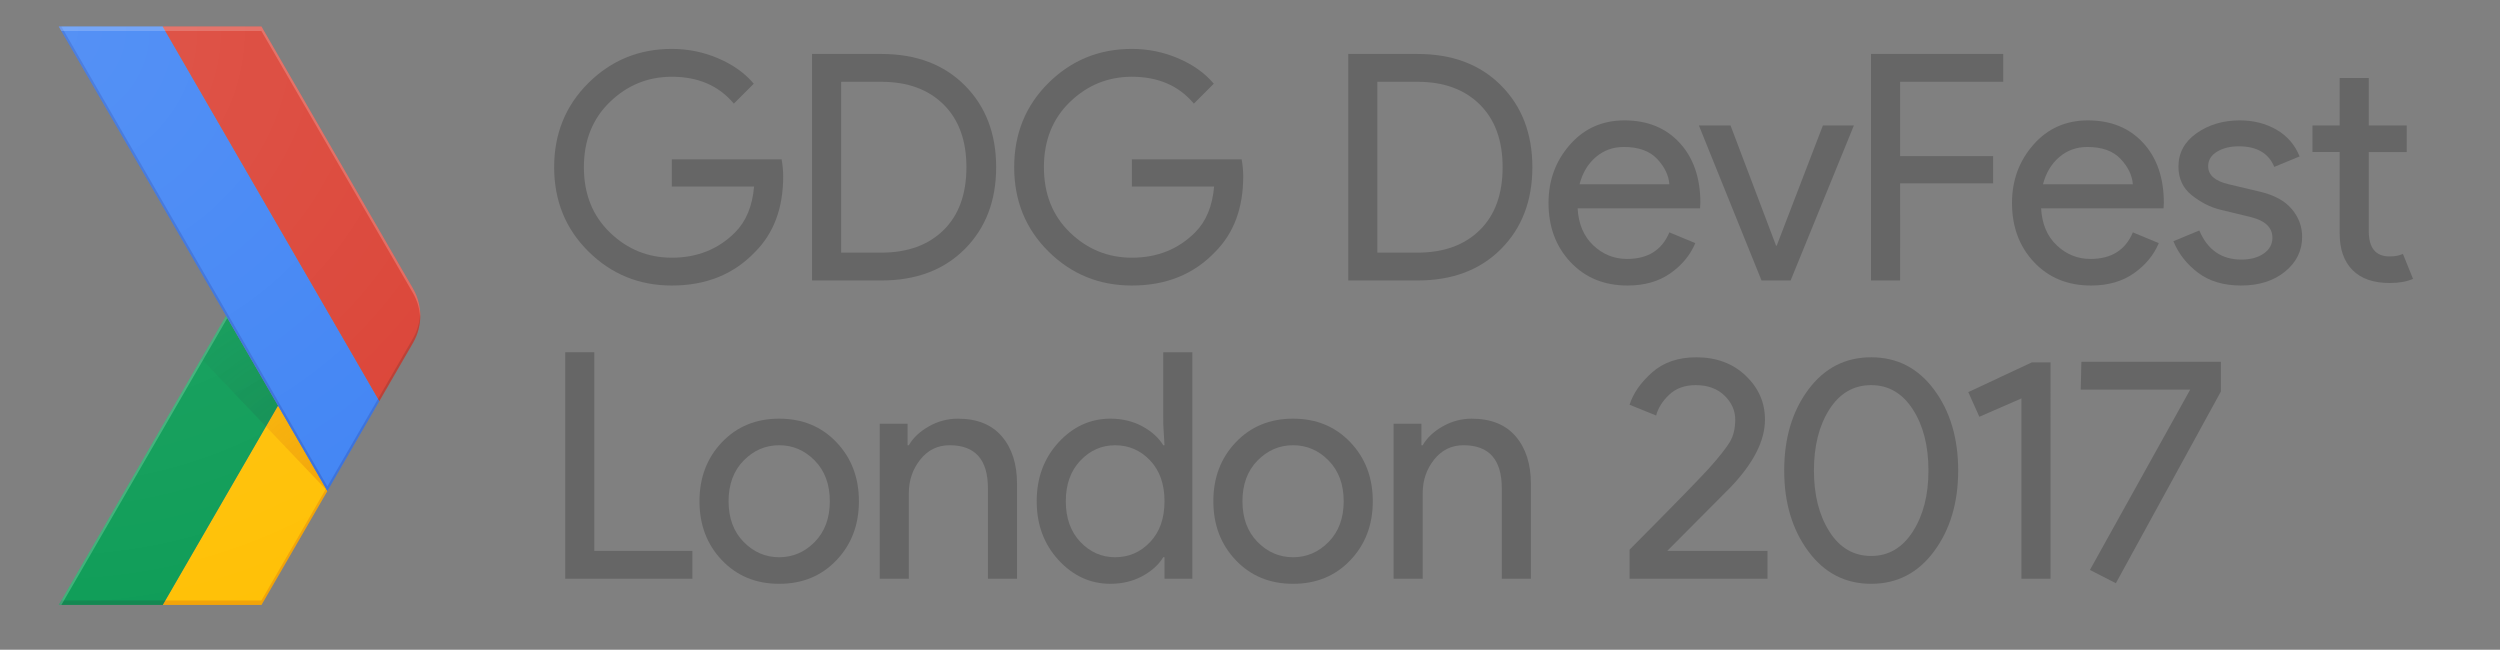 <?xml version="1.0" encoding="utf-8"?>
<!-- Generator: Adobe Illustrator 16.0.0, SVG Export Plug-In . SVG Version: 6.00 Build 0)  -->
<!DOCTYPE svg PUBLIC "-//W3C//DTD SVG 1.1//EN" "http://www.w3.org/Graphics/SVG/1.1/DTD/svg11.dtd">
<svg version="1.1" id="Layer_4" xmlns="http://www.w3.org/2000/svg" xmlns:xlink="http://www.w3.org/1999/xlink" x="0px" y="0px"
	 width="553.184px" height="143.771px" viewBox="0 0 553.184 143.771" enable-background="new 0 0 553.184 143.771"
	 xml:space="preserve">
<rect x="0" y="0" width="553.184" height="143.771" fill="#808080" stroke="none"/>
<g id="XMLID_60_">
	<g id="XMLID_61_">
		<g id="XMLID_62_">
			<path id="XMLID_106_" fill="none" d="M91.39,63.863l-33.54-58H13l37.02,64l-37.02,64h44.85l33.54-58
				C93.54,72.153,93.54,67.573,91.39,63.863z"/>
			<polygon id="XMLID_105_" fill="#FFC107" points="72.15,108.133 61.52,89.743 36,133.863 57.85,133.863 72.44,108.633 			"/>
			<path id="XMLID_104_" fill="none" d="M91.39,63.863l-33.54-58H13l37.02,64l-37.02,64h44.85l33.54-58
				C93.54,72.153,93.54,67.573,91.39,63.863z"/>
			<polygon id="XMLID_103_" fill="#0F9D58" points="50.02,69.863 61.52,89.743 36,133.863 13,133.863 			"/>
			<path id="XMLID_102_" fill="none" d="M91.39,63.863l-33.54-58H13l37.02,64l-37.02,64h44.85l33.54-58
				C93.54,72.153,93.54,67.573,91.39,63.863z"/>
			<polygon id="XMLID_101_" opacity="0.2" fill="#BF360C" enable-background="new    " points="57.85,132.863 36.58,132.863 
				36,133.863 57.85,133.863 72.44,108.633 72.15,108.133 			"/>
			<path id="XMLID_100_" fill="none" d="M91.39,63.863l-33.54-58H13l37.02,64l-37.02,64h44.85l33.54-58
				C93.54,72.153,93.54,67.573,91.39,63.863z"/>
			<polygon id="XMLID_99_" opacity="0.2" fill="#263238" enable-background="new    " points="13.58,132.863 13,133.863 36,133.863 
				36.58,132.863 			"/>
			<path id="XMLID_98_" fill="none" d="M91.39,63.863l-33.54-58H13l37.02,64l-37.02,64h44.85l33.54-58
				C93.54,72.153,93.54,67.573,91.39,63.863z"/>
			<polygon id="XMLID_96_" opacity="0.2" fill="#FFFFFF" enable-background="new    " points="13,133.863 13.58,133.863 
				50.31,70.363 50.02,69.863 			"/>
			<path id="XMLID_94_" fill="none" d="M91.39,63.863l-33.54-58H13l37.02,64l-37.02,64h44.85l33.54-58
				C93.54,72.153,93.54,67.573,91.39,63.863z"/>
			
				<radialGradient id="XMLID_2_" cx="-356.722" cy="1997.719" r="44.247" gradientTransform="matrix(1 0 0 -1 429 2105.959)" gradientUnits="userSpaceOnUse">
				<stop  offset="0" style="stop-color:#BF360C;stop-opacity:0.2"/>
				<stop  offset="1" style="stop-color:#BF360C;stop-opacity:0.02"/>
			</radialGradient>
			<polygon id="XMLID_92_" fill="url(#XMLID_2_)" points="72.44,108.633 72.44,108.633 61.52,89.743 58.84,94.374 			"/>
			<path id="XMLID_90_" fill="none" d="M91.39,63.863l-33.54-58H13l37.02,64l-37.02,64h44.85l33.54-58
				C93.54,72.153,93.54,67.573,91.39,63.863z"/>
			
				<radialGradient id="XMLID_3_" cx="-356.849" cy="1997.441" r="44.623" gradientTransform="matrix(1 0 0 -1 429 2105.959)" gradientUnits="userSpaceOnUse">
				<stop  offset="0" style="stop-color:#263238;stop-opacity:0.2"/>
				<stop  offset="1" style="stop-color:#263238;stop-opacity:0.02"/>
			</radialGradient>
			<polygon id="XMLID_89_" fill="url(#XMLID_3_)" points="58.84,94.374 61.52,89.743 50.02,69.863 44.53,79.363 			"/>
			<path id="XMLID_88_" fill="none" d="M91.39,63.863l-33.54-58H13l37.02,64l-37.02,64h44.85l33.54-58
				C93.54,72.153,93.54,67.573,91.39,63.863z"/>
			<g id="XMLID_85_">
				<g id="XMLID_86_">
					<polygon id="XMLID_87_" fill="#4285F4" points="36,5.863 13,5.863 72.44,108.633 83.93,88.763 83.94,88.743 					"/>
				</g>
			</g>
			<path id="XMLID_84_" fill="none" d="M91.39,63.863l-33.54-58H13l37.02,64l-37.02,64h44.85l33.54-58
				C93.54,72.153,93.54,67.573,91.39,63.863z"/>
			<path id="XMLID_83_" fill="#DB4437" d="M91.39,75.863c2.15-3.71,2.15-8.29,0-12l-33.54-58H36l47.94,82.88L91.39,75.863z"/>
			<path id="XMLID_82_" fill="none" d="M91.39,63.863l-33.54-58H13l37.02,64l-37.02,64h44.85l33.54-58
				C93.54,72.153,93.54,67.573,91.39,63.863z"/>
			<polygon id="XMLID_71_" opacity="0.2" fill="#1A237E" enable-background="new    " points="83.94,88.743 83.65,88.253 
				72.44,107.633 13.58,5.863 13,5.863 72.44,108.633 83.93,88.763 			"/>
			<path id="XMLID_69_" fill="none" d="M91.39,63.863l-33.54-58H13l37.02,64l-37.02,64h44.85l33.54-58
				C93.54,72.153,93.54,67.573,91.39,63.863z"/>
			<path id="XMLID_67_" opacity="0.2" fill="#FFFFFF" enable-background="new    " d="M57.85,6.863l33.54,58
				c0.99,1.71,1.5,3.6,1.58,5.5c0.09-2.24-0.42-4.5-1.58-6.5l-33.54-58H13l0.58,1H57.85z"/>
			<path id="XMLID_66_" fill="none" d="M91.39,63.863l-33.54-58H13l37.02,64l-37.02,64h44.85l33.54-58
				C93.54,72.153,93.54,67.573,91.39,63.863z"/>
			<path id="XMLID_65_" opacity="0.2" fill="#3E2723" enable-background="new    " d="M83.94,88.743l7.45-12.88
				c1.16-2,1.67-4.26,1.58-6.5c-0.08,1.9-0.59,3.79-1.58,5.5l-7.74,13.39L83.94,88.743z"/>
			<path id="XMLID_64_" fill="none" d="M91.39,63.863l-33.54-58H13l37.02,64l-37.02,64h44.85l33.54-58
				C93.54,72.153,93.54,67.573,91.39,63.863z"/>
			
				<radialGradient id="XMLID_4_" cx="-417" cy="2099.095" r="134.35" gradientTransform="matrix(1 0 0 -1 429 2105.959)" gradientUnits="userSpaceOnUse">
				<stop  offset="0" style="stop-color:#FFFFFF;stop-opacity:0.1"/>
				<stop  offset="1" style="stop-color:#FFFFFF;stop-opacity:0"/>
			</radialGradient>
			<path id="XMLID_63_" fill="url(#XMLID_4_)" d="M91.39,63.863l-33.54-58H13l37.02,64l-37.02,64h44.85l33.54-58
				C93.54,72.153,93.54,67.573,91.39,63.863z"/>
		</g>
	</g>
</g>
<g>
	<path fill="#666666" d="M173.299,39.03c0,7-2.077,12.577-6.23,16.729c-4.714,4.947-10.85,7.422-18.41,7.422
		c-7.234,0-13.382-2.51-18.445-7.525c-5.064-5.016-7.595-11.235-7.595-18.655s2.531-13.638,7.595-18.655
		c5.063-5.016,11.211-7.523,18.445-7.523c3.593,0,7.023,0.7,10.29,2.1c3.266,1.4,5.88,3.269,7.84,5.602l-4.41,4.41
		c-3.314-3.968-7.887-5.95-13.72-5.95c-5.274,0-9.835,1.854-13.685,5.563s-5.775,8.529-5.775,14.455
		c0,5.927,1.925,10.745,5.775,14.455s8.411,5.565,13.685,5.565c5.6,0,10.266-1.866,14-5.602c2.426-2.426,3.826-5.81,4.2-10.148
		h-18.2V35.25h24.29C173.182,36.557,173.299,37.817,173.299,39.03z"/>
	<path fill="#666666" d="M179.683,62.06V11.94h15.33c7.7,0,13.86,2.322,18.48,6.965c4.62,4.644,6.93,10.675,6.93,18.095
		s-2.31,13.452-6.93,18.095c-4.62,4.646-10.78,6.967-18.48,6.967L179.683,62.06L179.683,62.06z M186.123,55.9h8.89
		c5.786,0,10.371-1.656,13.755-4.97c3.383-3.313,5.075-7.956,5.075-13.932c0-5.926-1.692-10.558-5.075-13.895
		c-3.384-3.336-7.969-5.005-13.755-5.005h-8.89V55.9z"/>
	<path fill="#666666" d="M275.092,39.03c0,7-2.077,12.577-6.23,16.729c-4.714,4.947-10.85,7.422-18.41,7.422
		c-7.234,0-13.382-2.51-18.445-7.525c-5.064-5.016-7.595-11.235-7.595-18.655s2.531-13.638,7.595-18.655
		c5.063-5.016,11.211-7.523,18.445-7.523c3.593,0,7.023,0.7,10.29,2.1c3.266,1.4,5.88,3.269,7.84,5.602l-4.41,4.41
		c-3.314-3.968-7.887-5.95-13.72-5.95c-5.274,0-9.835,1.854-13.685,5.563s-5.775,8.529-5.775,14.455
		c0,5.927,1.925,10.745,5.775,14.455s8.411,5.565,13.685,5.565c5.6,0,10.266-1.866,14-5.602c2.426-2.426,3.826-5.81,4.2-10.148
		h-18.2V35.25h24.29C274.975,36.557,275.092,37.817,275.092,39.03z"/>
	<path fill="#666666" d="M298.331,62.06V11.94h15.33c7.701,0,13.86,2.322,18.479,6.965c4.619,4.644,6.931,10.675,6.931,18.095
		s-2.312,13.452-6.931,18.095c-4.619,4.646-10.778,6.967-18.479,6.967L298.331,62.06L298.331,62.06z M304.771,55.9h8.89
		c5.787,0,10.371-1.656,13.756-4.97c3.383-3.313,5.074-7.956,5.074-13.932c0-5.926-1.691-10.558-5.074-13.895
		c-3.385-3.336-7.969-5.005-13.756-5.005h-8.89V55.9z"/>
	<path fill="#666666" d="M360.146,63.18c-5.18,0-9.393-1.728-12.635-5.182c-3.244-3.453-4.865-7.814-4.865-13.09
		c0-4.993,1.574-9.286,4.726-12.88c3.149-3.593,7.176-5.39,12.076-5.39c5.086,0,9.157,1.655,12.215,4.97
		c3.055,3.312,4.584,7.747,4.584,13.3l-0.07,1.19h-27.09c0.188,3.453,1.342,6.184,3.465,8.188c2.123,2.007,4.609,3.01,7.455,3.01
		c4.621,0,7.746-1.96,9.381-5.88l5.74,2.38c-1.121,2.66-2.965,4.891-5.531,6.687C367.031,62.28,363.879,63.18,360.146,63.18z
		 M369.387,40.78c-0.139-1.96-1.039-3.826-2.692-5.6c-1.658-1.773-4.119-2.66-7.388-2.66c-2.379,0-4.442,0.747-6.192,2.238
		c-1.75,1.494-2.953,3.5-3.605,6.021H369.387z"/>
	<path fill="#666666" d="M389.778,62.06l-13.86-34.301h7l10.08,26.602h0.139l10.222-26.602h6.858l-14,34.302L389.778,62.06
		L389.778,62.06z"/>
	<path fill="#666666" d="M420.446,62.06h-6.441V11.94h29.258v6.16h-22.815V34.55h20.578v6.021h-20.578L420.446,62.06L420.446,62.06z
		"/>
	<path fill="#666666" d="M462.702,63.18c-5.181,0-9.394-1.728-12.635-5.182c-3.244-3.453-4.865-7.814-4.865-13.09
		c0-4.993,1.576-9.286,4.725-12.88c3.15-3.593,7.179-5.39,12.076-5.39c5.086,0,9.158,1.655,12.215,4.97
		c3.058,3.313,4.584,7.747,4.584,13.3l-0.067,1.19h-27.09c0.186,3.453,1.342,6.184,3.465,8.188c2.123,2.007,4.606,3.01,7.455,3.01
		c4.618,0,7.745-1.96,9.381-5.88l5.737,2.38c-1.118,2.66-2.965,4.891-5.528,6.687C469.584,62.281,466.434,63.18,462.702,63.18z
		 M471.942,40.78c-0.142-1.96-1.039-3.826-2.695-5.6c-1.656-1.774-4.119-2.66-7.385-2.66c-2.379,0-4.445,0.747-6.195,2.238
		c-1.75,1.494-2.951,3.5-3.604,6.021H471.942z"/>
	<path fill="#666666" d="M495.889,63.18c-3.826,0-6.987-0.936-9.483-2.802c-2.498-1.864-4.33-4.198-5.496-7l5.74-2.38
		c1.819,4.294,4.924,6.44,9.311,6.44c2.006,0,3.65-0.443,4.937-1.33c1.282-0.886,1.926-2.053,1.926-3.5
		c0-2.24-1.564-3.756-4.689-4.55l-6.933-1.68c-2.193-0.56-4.271-1.621-6.229-3.185c-1.961-1.562-2.938-3.675-2.938-6.335
		c0-3.033,1.34-5.495,4.022-7.385c2.685-1.892,5.869-2.835,9.558-2.835c3.03,0,5.737,0.688,8.119,2.063
		c2.381,1.377,4.084,3.351,5.108,5.915l-5.6,2.312c-1.26-3.033-3.875-4.552-7.84-4.552c-1.914,0-3.525,0.397-4.83,1.19
		c-1.31,0.794-1.961,1.867-1.961,3.22c0,1.96,1.516,3.29,4.551,3.99l6.789,1.61c3.221,0.746,5.602,2.028,7.141,3.85
		c1.541,1.82,2.312,3.874,2.312,6.16c0,3.08-1.261,5.646-3.779,7.7C503.098,62.153,499.855,63.18,495.889,63.18z"/>
	<path fill="#666666" d="M528.766,62.62c-3.594,0-6.334-0.956-8.225-2.87c-1.891-1.913-2.834-4.62-2.834-8.12V33.64h-6.021V27.76
		h6.021v-10.5h6.439v10.5h8.397v5.882h-8.397v17.5c0,3.732,1.539,5.6,4.618,5.6c1.166,0,2.146-0.186,2.939-0.56l2.24,5.528
		C532.547,62.316,530.821,62.62,528.766,62.62z"/>
	<path fill="#666666" d="M125.069,128.06V77.94h6.44v43.96h21.7v6.16H125.069z"/>
	<path fill="#666666" d="M159.746,97.855c3.313-3.478,7.536-5.215,12.67-5.215c5.133,0,9.356,1.737,12.67,5.215
		c3.313,3.477,4.97,7.829,4.97,13.055c0,5.227-1.657,9.579-4.97,13.055c-3.314,3.479-7.537,5.217-12.67,5.217
		c-5.134,0-9.357-1.738-12.67-5.217c-3.314-3.476-4.97-7.828-4.97-13.055C154.776,105.684,156.432,101.332,159.746,97.855z
		 M164.541,119.905c2.216,2.264,4.841,3.395,7.875,3.395c3.033,0,5.658-1.131,7.875-3.395c2.216-2.263,3.325-5.261,3.325-8.995
		c0-3.733-1.109-6.729-3.325-8.995c-2.217-2.263-4.842-3.395-7.875-3.395c-3.034,0-5.659,1.132-7.875,3.395
		c-2.217,2.266-3.325,5.262-3.325,8.995C161.216,114.644,162.324,117.642,164.541,119.905z"/>
	<path fill="#666666" d="M200.822,93.76v4.762h0.28c0.933-1.633,2.403-3.021,4.41-4.165c2.006-1.145,4.153-1.715,6.44-1.715
		c4.246,0,7.49,1.307,9.73,3.92c2.24,2.612,3.36,6.112,3.36,10.5v21h-6.44V108.04c0-6.346-2.824-9.52-8.47-9.52
		c-2.66,0-4.83,1.062-6.51,3.185c-1.68,2.124-2.52,4.585-2.52,7.385v18.972h-6.44V93.76H200.822z"/>
	<path fill="#666666" d="M245.705,129.18c-4.434,0-8.26-1.75-11.48-5.25c-3.22-3.5-4.83-7.842-4.83-13.021s1.61-9.52,4.83-13.02
		c3.22-3.5,7.046-5.25,11.48-5.25c2.613,0,4.958,0.56,7.035,1.68c2.076,1.12,3.628,2.52,4.655,4.2h0.28l-0.28-4.762V77.94h6.44
		v50.12h-6.16V123.3h-0.28c-1.027,1.682-2.579,3.08-4.655,4.2C250.663,128.62,248.318,129.18,245.705,129.18z M246.755,123.3
		c3.033,0,5.611-1.118,7.735-3.358c2.123-2.24,3.185-5.25,3.185-9.03s-1.062-6.79-3.185-9.03c-2.124-2.238-4.702-3.358-7.735-3.358
		c-2.987,0-5.554,1.132-7.7,3.395c-2.147,2.266-3.22,5.263-3.22,8.995c0,3.734,1.073,6.732,3.22,8.995
		C241.201,122.169,243.768,123.3,246.755,123.3z"/>
	<path fill="#666666" d="M273.453,97.855c3.313-3.478,7.536-5.215,12.67-5.215c5.133,0,9.355,1.737,12.67,5.215
		c3.312,3.477,4.969,7.829,4.969,13.055c0,5.227-1.655,9.579-4.969,13.055c-3.314,3.479-7.537,5.217-12.67,5.217
		c-5.135,0-9.357-1.738-12.67-5.217c-3.314-3.476-4.97-7.828-4.97-13.055C268.482,105.684,270.138,101.332,273.453,97.855z
		 M278.249,119.905c2.215,2.264,4.84,3.395,7.875,3.395c3.032,0,5.657-1.131,7.875-3.395c2.215-2.263,3.324-5.261,3.324-8.995
		c0-3.733-1.109-6.729-3.324-8.995c-2.218-2.263-4.843-3.395-7.875-3.395c-3.035,0-5.66,1.132-7.875,3.395
		c-2.218,2.266-3.326,5.262-3.326,8.995C274.922,114.644,276.03,117.642,278.249,119.905z"/>
	<path fill="#666666" d="M314.528,93.76v4.762h0.278c0.935-1.633,2.404-3.021,4.41-4.165c2.006-1.145,4.154-1.715,6.441-1.715
		c4.246,0,7.49,1.307,9.729,3.92c2.24,2.612,3.361,6.112,3.361,10.5v21h-6.441V108.04c0-6.346-2.821-9.52-8.469-9.52
		c-2.66,0-4.83,1.062-6.51,3.185c-1.68,2.124-2.521,4.585-2.521,7.385v18.972h-6.438V93.76H314.528z"/>
	<path fill="#666666" d="M391.105,128.06h-30.52v-6.44c9.146-9.193,15.002-15.188,17.57-17.99c2.285-2.564,3.826-4.515,4.619-5.845
		s1.188-2.975,1.188-4.935c0-2.008-0.793-3.78-2.379-5.32c-1.588-1.54-3.711-2.312-6.371-2.312c-2.426,0-4.387,0.714-5.879,2.137
		c-1.494,1.424-2.451,2.952-2.871,4.585l-5.879-2.38c0.793-2.521,2.449-4.9,4.969-7.142c2.521-2.238,5.787-3.358,9.802-3.358
		c4.434,0,8.071,1.354,10.92,4.06c2.846,2.707,4.27,5.95,4.27,9.73c0,4.667-2.543,9.658-7.629,14.979l-14,14.07h22.189V128.06
		L391.105,128.06z"/>
	<path fill="#666666" d="M427.973,121.969c-3.547,4.809-8.188,7.212-13.928,7.212s-10.385-2.403-13.93-7.21
		c-3.547-4.808-5.32-10.758-5.32-17.852c0-7.14,1.773-13.101,5.32-17.885c3.545-4.783,8.188-7.175,13.93-7.175
		s10.381,2.392,13.928,7.175c3.549,4.784,5.32,10.745,5.32,17.885C433.293,111.214,431.521,117.164,427.973,121.969z
		 M414.045,123.02c3.826,0,6.896-1.796,9.205-5.392c2.311-3.593,3.465-8.096,3.465-13.51c0-5.46-1.154-9.975-3.465-13.545
		s-5.379-5.355-9.205-5.355c-3.875,0-6.955,1.785-9.24,5.355c-2.287,3.57-3.43,8.085-3.43,13.545c0,5.414,1.143,9.917,3.43,13.51
		C407.09,121.224,410.17,123.02,414.045,123.02z"/>
	<path fill="#666666" d="M453.727,128.06h-6.438v-39.9l-9.312,4.06l-2.448-5.46l14.067-6.578h4.131V128.06z"/>
	<g>
		<path fill="#666666" d="M468.184,129.051l-5.739-2.939l22.188-39.899h-24.22l0.141-6.16h30.869v6.58L468.184,129.051z"/>
	</g>
</g>
</svg>
